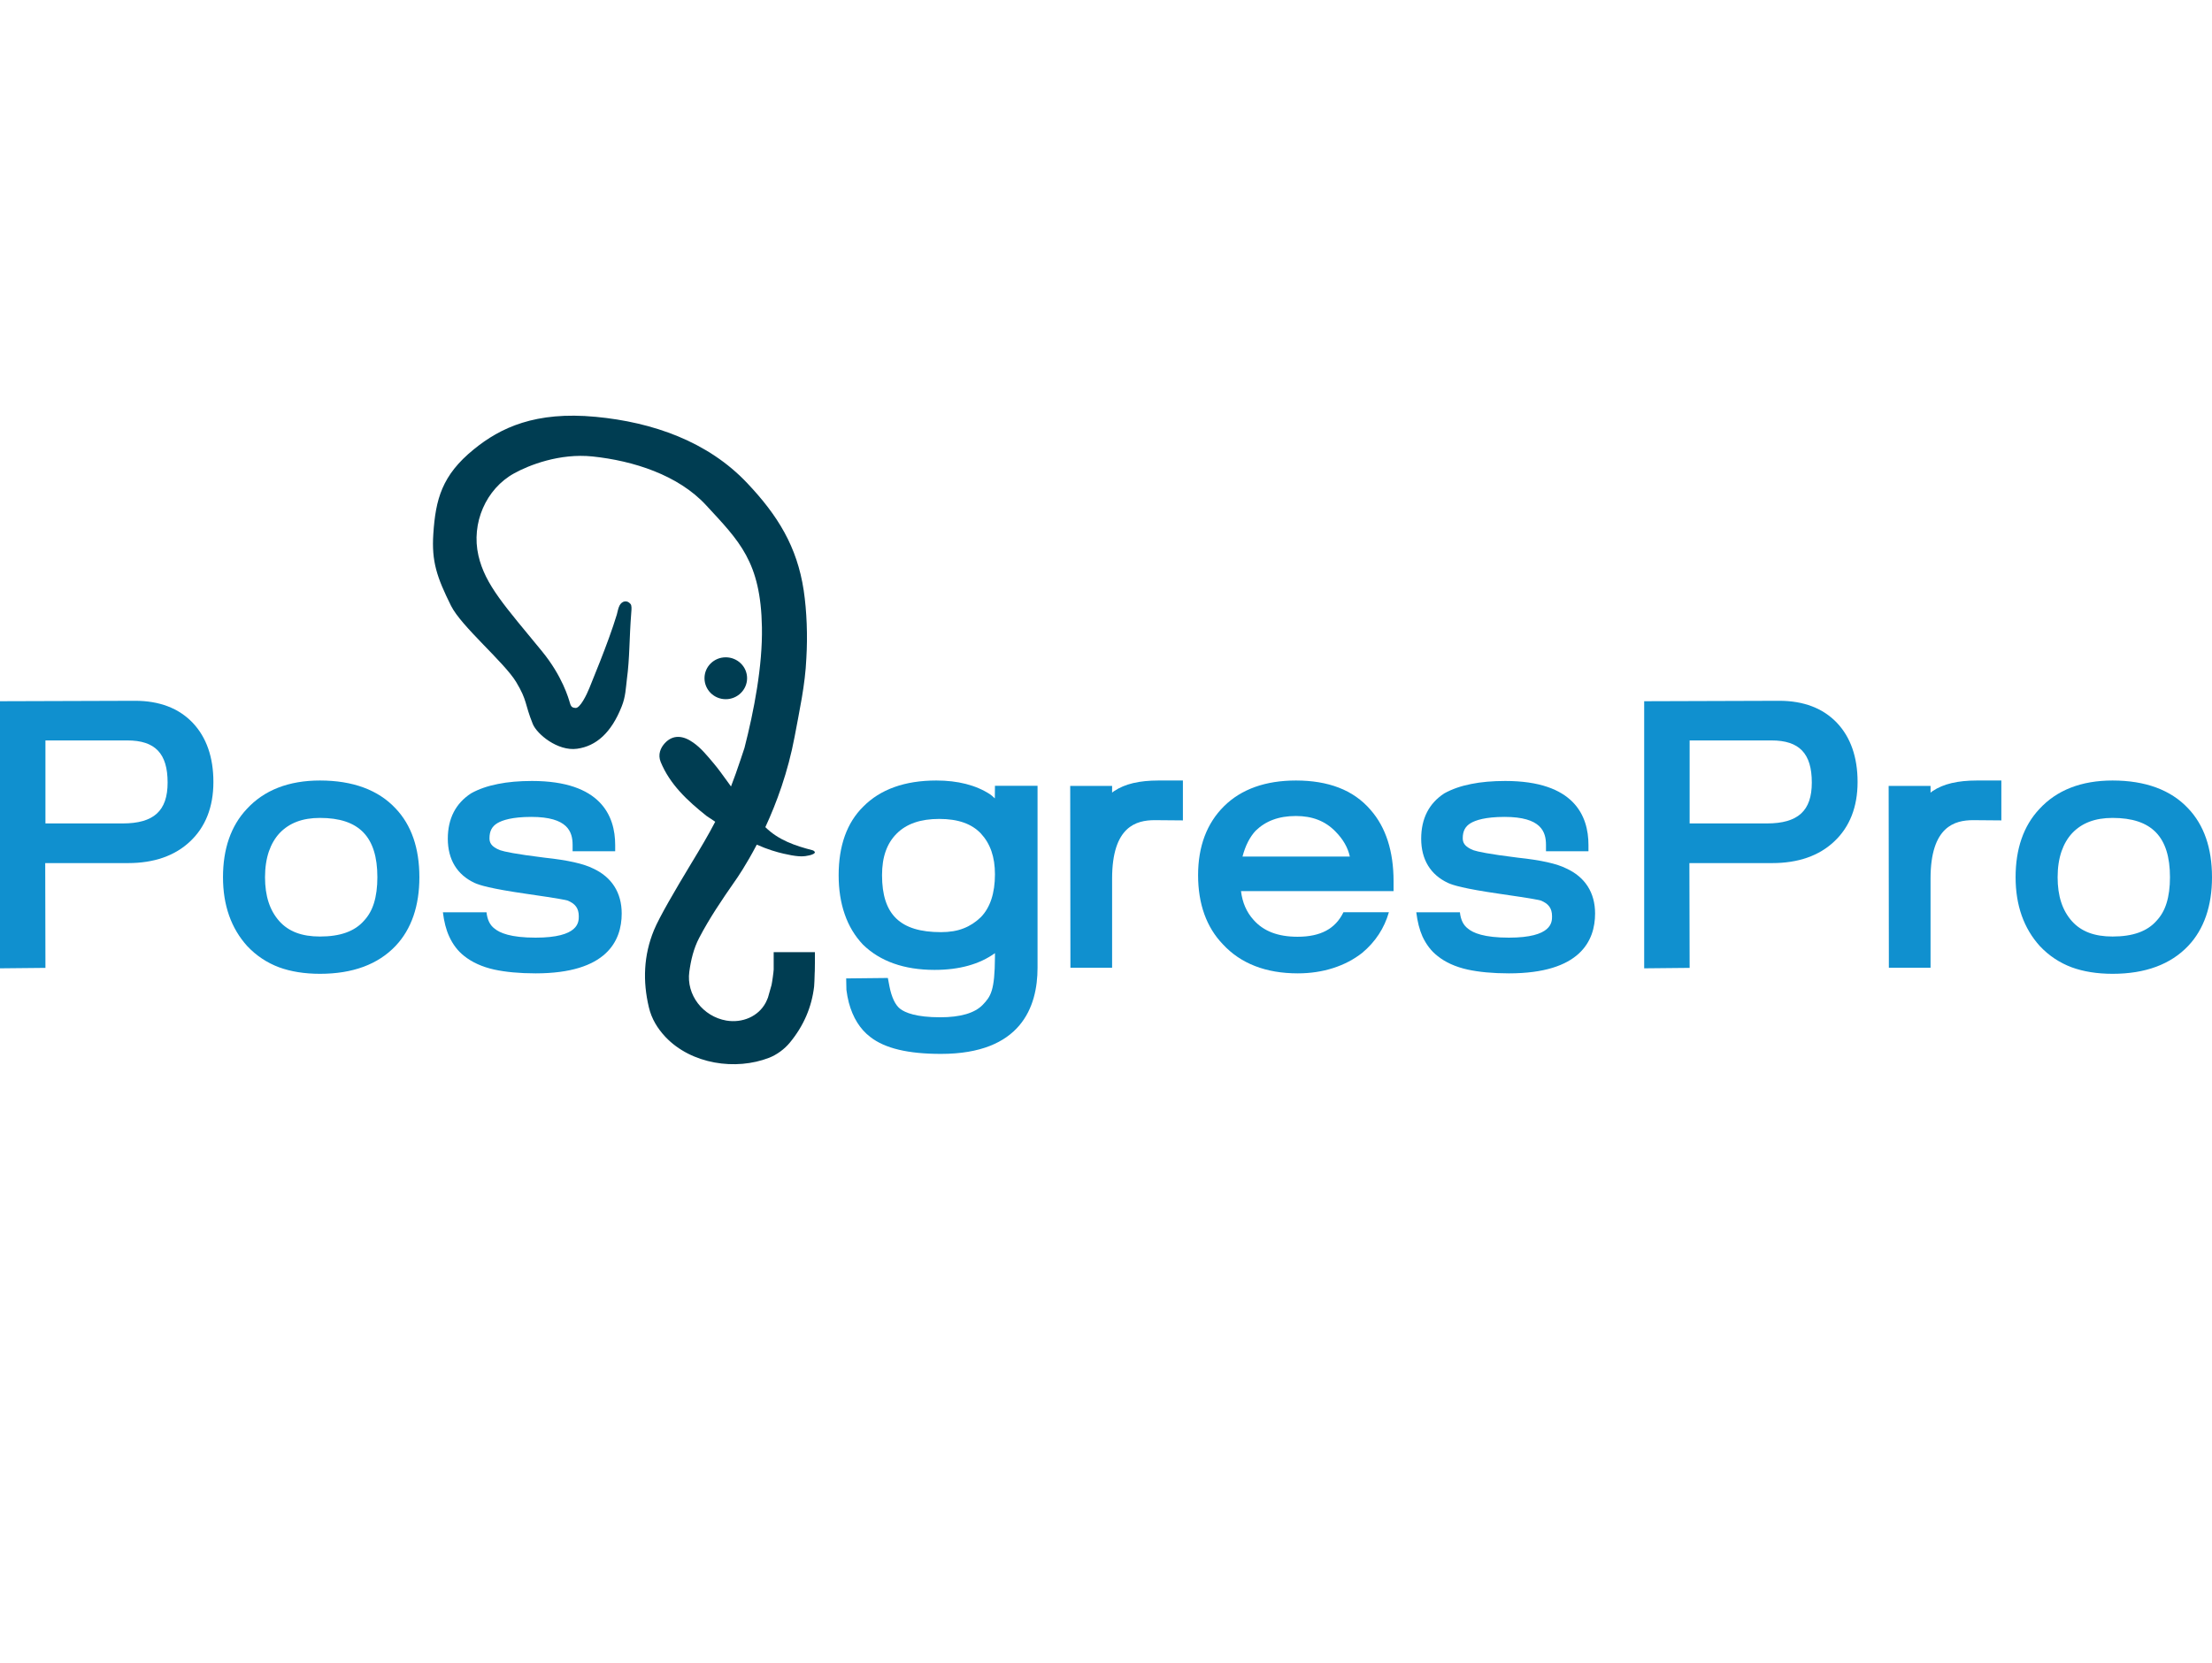 <svg width="133" height="100" viewBox="0 0 133 100" fill="none" xmlns="http://www.w3.org/2000/svg">
<g clip-path="url(#clip0_1838_1893)">
<path d="M8.122 42.147L0 42.173V58.237L2.732 58.21L2.719 51.908H7.703C9.261 51.908 10.518 51.469 11.431 50.604C12.357 49.733 12.831 48.53 12.831 47.031C12.831 45.538 12.412 44.342 11.588 43.471C10.751 42.592 9.584 42.147 8.122 42.147ZM10.078 47.064C10.078 48.767 9.247 49.523 7.373 49.523H2.732V44.531H7.655C9.33 44.531 10.078 45.315 10.078 47.064Z" fill="#1090CF"/>
<path d="M19.237 46.941C17.356 46.941 15.873 47.522 14.829 48.664C13.882 49.677 13.408 51.055 13.408 52.758C13.408 54.44 13.896 55.831 14.87 56.905C15.413 57.48 16.058 57.905 16.779 58.175C17.479 58.432 18.31 58.567 19.237 58.567C21.207 58.567 22.738 58 23.795 56.878C24.736 55.879 25.216 54.487 25.216 52.758C25.216 51.008 24.736 49.617 23.782 48.617C22.745 47.509 21.214 46.941 19.237 46.941ZM15.935 52.758C15.935 52.17 16.017 51.65 16.168 51.204C16.319 50.772 16.532 50.407 16.806 50.11C17.39 49.495 18.186 49.191 19.237 49.191C21.592 49.191 22.69 50.326 22.69 52.758C22.69 53.352 22.621 53.879 22.484 54.318C22.354 54.737 22.161 55.075 21.887 55.372C21.324 56.014 20.459 56.324 19.237 56.324C18.152 56.324 17.356 56.027 16.793 55.399C16.216 54.75 15.935 53.886 15.935 52.758Z" fill="#1090CF"/>
<path d="M35.658 52.231C35.095 51.947 34.14 51.731 32.754 51.583C30.989 51.366 30.323 51.218 30.083 51.137C29.506 50.92 29.431 50.65 29.431 50.414C29.431 49.982 29.582 49.698 29.912 49.502C30.2 49.333 30.783 49.13 31.944 49.13C34.147 49.13 34.429 50.029 34.429 50.819V51.197H36.989V50.819C36.989 49.063 36.118 46.969 31.985 46.969C31.216 46.969 30.529 47.029 29.932 47.151C29.314 47.273 28.786 47.455 28.326 47.712C27.399 48.313 26.925 49.232 26.925 50.441C26.925 51.691 27.481 52.609 28.538 53.102C28.827 53.231 29.458 53.44 31.662 53.758C33.681 54.048 34.051 54.136 34.113 54.156C34.593 54.345 34.8 54.629 34.8 55.109C34.8 55.46 34.8 56.392 32.204 56.392C30.701 56.392 30.049 56.108 29.733 55.845C29.451 55.636 29.3 55.305 29.252 54.866H26.63C26.698 55.426 26.822 55.919 27.008 56.318C27.227 56.804 27.536 57.203 27.907 57.493C28.381 57.872 28.985 58.149 29.712 58.311C30.392 58.459 31.23 58.54 32.204 58.54C36.481 58.54 37.381 56.581 37.381 54.94C37.381 53.683 36.777 52.744 35.658 52.231Z" fill="#1090CF"/>
<path d="M94.177 52.231C93.621 51.947 92.667 51.731 91.273 51.583C89.509 51.366 88.843 51.218 88.603 51.137C88.033 50.92 87.95 50.65 87.95 50.414C87.95 49.982 88.101 49.698 88.431 49.502C88.719 49.333 89.303 49.13 90.463 49.13C92.674 49.13 92.955 50.029 92.955 50.819V51.197H95.509V50.819C95.509 49.063 94.644 46.969 90.504 46.969C89.742 46.969 89.049 47.029 88.452 47.151C87.834 47.273 87.312 47.455 86.845 47.712C85.918 48.313 85.451 49.232 85.451 50.441C85.451 51.691 86.007 52.609 87.065 53.102C87.346 53.231 87.985 53.44 90.182 53.758C92.207 54.048 92.571 54.136 92.632 54.156C93.113 54.345 93.319 54.629 93.319 55.109C93.319 55.46 93.319 56.392 90.724 56.392C89.227 56.392 88.568 56.108 88.259 55.845C87.978 55.636 87.827 55.305 87.779 54.866H85.156C85.225 55.426 85.349 55.919 85.527 56.318C85.754 56.804 86.056 57.203 86.433 57.493C86.9 57.872 87.511 58.149 88.239 58.311C88.918 58.459 89.756 58.54 90.724 58.54C95.008 58.54 95.907 56.581 95.907 54.94C95.907 53.683 95.303 52.744 94.177 52.231Z" fill="#1090CF"/>
<path d="M59.816 48.016C59.693 47.894 59.597 47.82 59.521 47.766C58.677 47.218 57.592 46.941 56.295 46.941C54.4 46.941 52.924 47.475 51.901 48.515C50.919 49.481 50.425 50.873 50.425 52.636C50.425 53.507 50.548 54.291 50.789 54.98C51.029 55.683 51.4 56.297 51.887 56.811C52.917 57.817 54.365 58.331 56.192 58.331C57.681 58.331 58.897 57.993 59.823 57.324V57.567C59.81 59.58 59.576 59.925 59.082 60.438C58.601 60.931 57.743 61.181 56.535 61.181C55.086 61.181 54.42 60.904 54.118 60.668C53.83 60.445 53.61 59.979 53.48 59.324L53.384 58.817L50.878 58.844L50.892 59.533C50.926 59.797 50.974 60.053 51.036 60.296C51.276 61.195 51.709 61.897 52.333 62.37C53.212 63.053 54.599 63.383 56.576 63.383C61.382 63.383 62.384 60.567 62.384 58.202V47.259H59.823L59.816 48.016ZM57.942 55.831C57.558 55.987 57.091 56.061 56.576 56.061C54.125 56.061 53.034 55.007 53.034 52.636C53.034 51.542 53.322 50.724 53.919 50.13C54.51 49.542 55.347 49.252 56.473 49.252C57.606 49.252 58.423 49.542 58.979 50.13C59.542 50.738 59.823 51.535 59.823 52.582C59.823 53.717 59.535 54.588 58.972 55.163C58.67 55.453 58.327 55.683 57.942 55.831Z" fill="#1090CF"/>
<path d="M66.991 47.576C66.943 47.61 66.901 47.637 66.867 47.671V47.266H64.348L64.361 58.202H66.867V52.845C66.867 49.691 68.329 49.326 69.435 49.326C69.73 49.326 71.124 49.34 71.124 49.34V46.941H69.654C68.501 46.941 67.636 47.144 66.991 47.576Z" fill="#1090CF"/>
<path d="M80.776 54.865C80.289 55.865 79.397 56.338 78.017 56.338C76.843 56.338 75.971 56.007 75.367 55.318C74.948 54.852 74.701 54.284 74.618 53.595H83.79V52.994C83.79 51.204 83.33 49.758 82.41 48.711C81.896 48.11 81.25 47.657 80.488 47.367C79.747 47.083 78.889 46.941 77.921 46.941C76.088 46.941 74.632 47.462 73.596 48.488C72.559 49.515 72.037 50.907 72.037 52.636C72.037 54.359 72.538 55.764 73.527 56.791C74.598 57.952 76.115 58.54 78.031 58.54C78.786 58.54 79.5 58.432 80.152 58.223C80.811 58.013 81.394 57.709 81.909 57.304C82.706 56.635 83.234 55.818 83.509 54.865H80.776ZM75.497 49.961C75.806 49.664 76.156 49.441 76.548 49.299C76.946 49.15 77.406 49.076 77.921 49.076C78.909 49.076 79.685 49.38 80.296 50.008C80.756 50.474 81.044 50.974 81.161 51.515H74.708C74.879 50.859 75.147 50.339 75.497 49.961Z" fill="#1090CF"/>
<path d="M48.998 57.859V57.264H46.519V57.872C46.519 57.872 46.519 58.203 46.519 58.311C46.512 58.473 46.423 59.102 46.389 59.243C46.313 59.514 46.224 59.824 46.176 59.993C46.135 60.095 46.093 60.196 46.045 60.291C45.599 61.142 44.624 61.54 43.67 61.378C42.27 61.135 41.254 59.838 41.446 58.44C41.542 57.737 41.707 57.041 42.036 56.413C42.654 55.224 43.416 54.103 44.178 53.008C44.329 52.799 44.865 52.015 45.503 50.799C46.155 51.09 46.725 51.252 47.11 51.34C47.81 51.502 48.236 51.542 48.565 51.461C48.606 51.455 48.915 51.407 48.991 51.286C49.018 51.245 48.943 51.157 48.86 51.137C47.817 50.867 46.807 50.529 46.018 49.746C46.691 48.293 47.377 46.436 47.776 44.314C48.064 42.754 48.414 41.2 48.483 39.586C48.565 38.255 48.51 36.762 48.325 35.512C47.926 32.864 46.753 30.986 44.933 29.061C42.565 26.548 39.242 25.393 35.823 25.069C32.198 24.724 30.091 25.717 28.484 27.028C26.569 28.582 26.191 30.034 26.054 32.108C25.944 33.77 26.267 34.715 27.118 36.431C27.736 37.674 30.31 39.822 31.031 41.011C31.718 42.153 31.532 42.295 32.033 43.538C32.281 44.152 33.537 45.193 34.697 45.031C35.844 44.875 36.757 44.071 37.382 42.484C37.615 41.91 37.629 41.356 37.691 40.862C37.869 39.538 37.828 38.458 37.958 36.816C37.972 36.641 37.993 36.418 37.91 36.323C37.684 36.053 37.382 36.161 37.251 36.418C37.162 36.587 37.141 36.782 37.086 36.965C36.565 38.701 35.487 41.227 35.439 41.376C35.274 41.788 34.876 42.605 34.601 42.578C34.457 42.558 34.347 42.558 34.272 42.295C34.189 42.011 33.819 40.667 32.576 39.154C30.379 36.472 29.171 35.181 28.766 33.412C28.32 31.466 29.219 29.399 30.915 28.467C31.793 27.98 33.647 27.244 35.631 27.453C38.068 27.71 40.773 28.561 42.455 30.385C44.46 32.554 45.743 33.783 45.812 37.728C45.853 40.045 45.338 42.74 44.762 44.983C44.693 45.199 44.617 45.429 44.535 45.666C44.329 46.287 44.137 46.821 43.952 47.3C43.897 47.226 43.8 47.091 43.773 47.05C43.464 46.632 43.196 46.24 42.888 45.882C42.517 45.443 42.146 44.983 41.679 44.659C41.102 44.247 40.478 44.146 39.97 44.7C39.716 44.977 39.544 45.375 39.723 45.821C40.272 47.165 41.322 48.151 42.489 49.077C42.551 49.124 42.764 49.259 43.004 49.421C42.592 50.218 42.132 50.989 41.514 52.009C40.642 53.454 39.64 55.157 39.318 55.947C38.7 57.453 38.638 59.007 39.016 60.588C39.18 61.277 39.53 61.851 40.018 62.371C41.576 64.006 44.233 64.398 46.251 63.614C46.711 63.432 47.171 63.094 47.487 62.709C48.325 61.696 48.805 60.567 48.95 59.331C48.963 59.203 48.977 58.845 48.984 58.534C48.991 58.473 48.991 58.426 48.991 58.392C48.998 58.257 48.998 57.859 48.998 57.859ZM44.92 40.788C44.92 41.484 44.343 42.051 43.636 42.051C42.929 42.051 42.359 41.484 42.359 40.788C42.359 40.093 42.929 39.532 43.636 39.532C44.343 39.532 44.92 40.093 44.92 40.788Z" fill="#003D52"/>
<path d="M106.981 42.147L98.859 42.173V58.237L101.592 58.21L101.578 51.908H106.562C108.121 51.908 109.377 51.469 110.29 50.604C111.217 49.733 111.69 48.53 111.69 47.031C111.69 45.538 111.272 44.342 110.448 43.471C109.61 42.592 108.443 42.147 106.981 42.147ZM108.938 47.064C108.938 48.767 108.107 49.523 106.233 49.523H101.592V44.531H106.514C108.189 44.531 108.938 45.315 108.938 47.064Z" fill="#1090CF"/>
<path d="M127.02 46.941C125.139 46.941 123.656 47.522 122.613 48.664C121.665 49.677 121.191 51.055 121.191 52.758C121.191 54.44 121.679 55.831 122.654 56.905C123.196 57.48 123.841 57.905 124.562 58.175C125.262 58.432 126.093 58.567 127.02 58.567C128.99 58.567 130.521 58 131.578 56.878C132.519 55.879 133 54.487 133 52.758C133 51.008 132.519 49.617 131.565 48.617C130.528 47.509 128.997 46.941 127.02 46.941ZM123.718 52.758C123.718 52.17 123.8 51.65 123.951 51.204C124.102 50.772 124.315 50.407 124.59 50.11C125.173 49.495 125.97 49.191 127.02 49.191C129.375 49.191 130.473 50.326 130.473 52.758C130.473 53.352 130.405 53.879 130.267 54.318C130.137 54.737 129.945 55.075 129.67 55.372C129.107 56.014 128.242 56.324 127.02 56.324C125.935 56.324 125.139 56.027 124.576 55.399C123.999 54.75 123.718 53.886 123.718 52.758Z" fill="#1090CF"/>
<path d="M116.201 47.576C116.16 47.61 116.118 47.637 116.077 47.671V47.266H113.558L113.571 58.202H116.077V52.845C116.077 49.691 117.539 49.326 118.645 49.326C118.94 49.326 120.334 49.34 120.334 49.34V46.941H118.864C117.711 46.941 116.846 47.144 116.201 47.576Z" fill="#1090CF"/>
</g>
<defs>
<clipPath id="clip0_1838_1893">
<rect width="133" height="39" fill="white" transform="translate(0 25)"/>
</clipPath>
</defs>
</svg>
